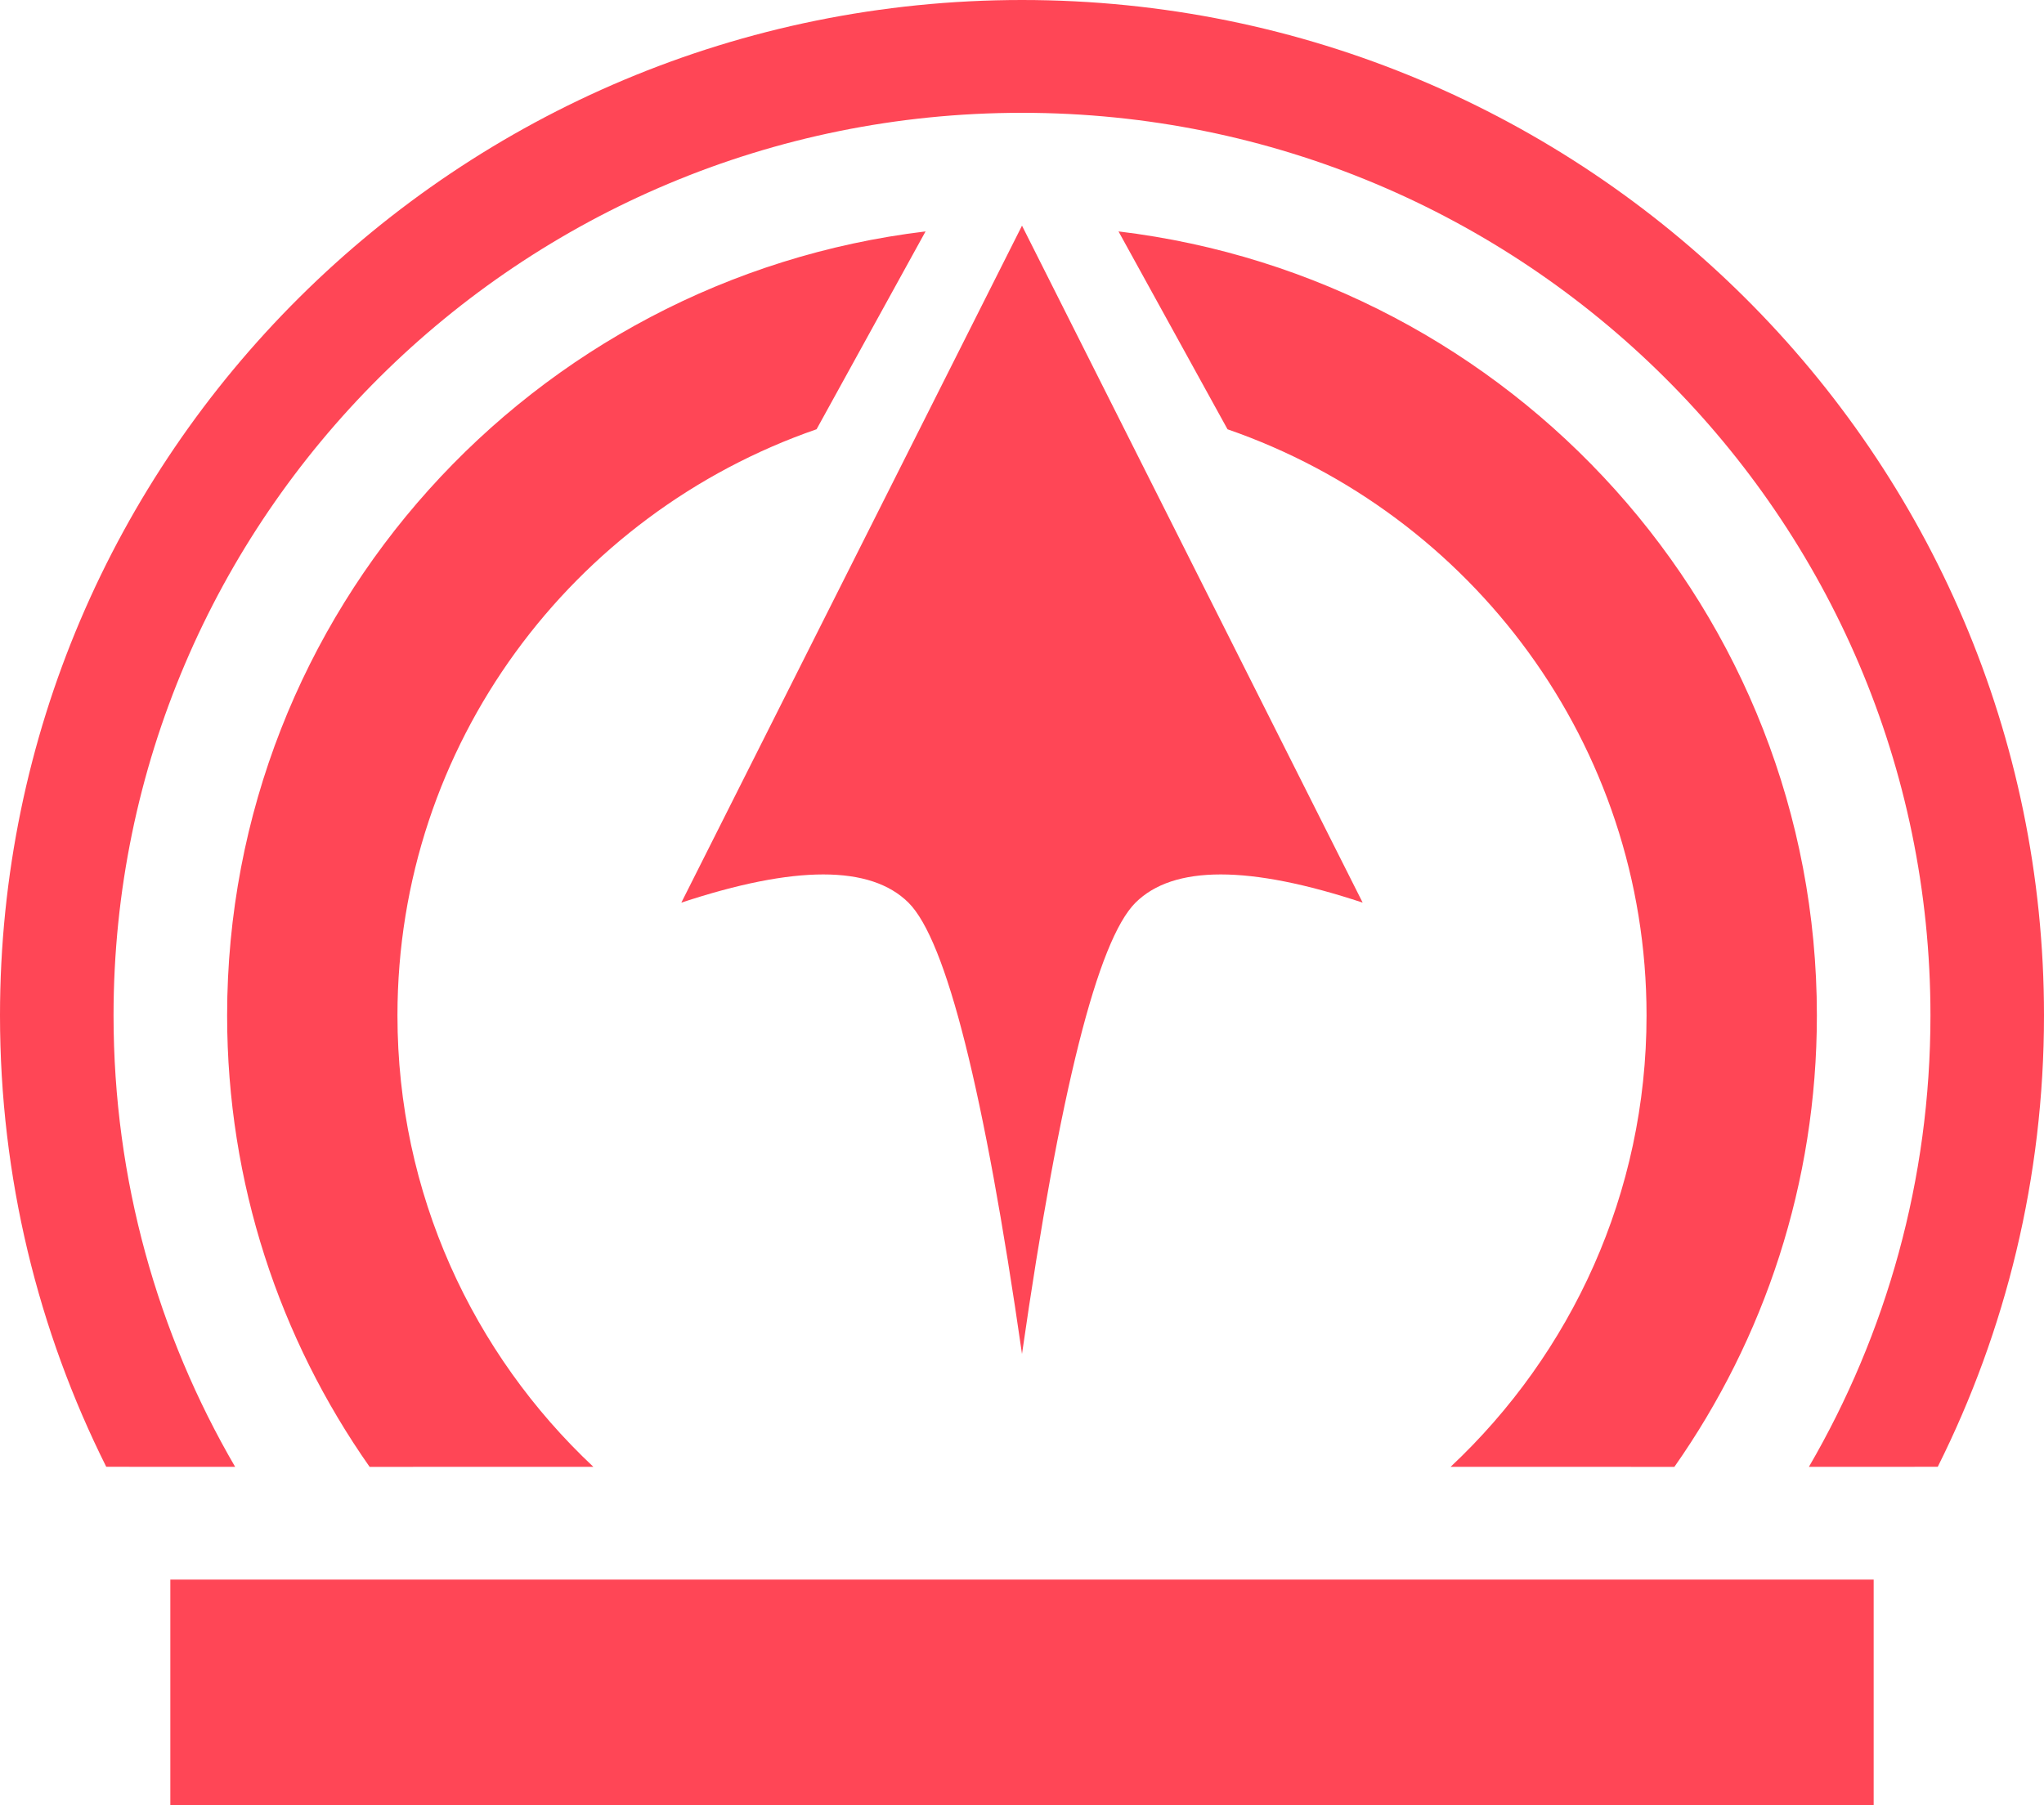 <svg width="60" height="53" viewBox="0 0 60 53" fill="none" xmlns="http://www.w3.org/2000/svg">
<path fill-rule="evenodd" clip-rule="evenodd" d="M55 46.375V53H5V46.375H55ZM27.169 6.794L23.97 12.602C16.807 15.08 11.667 21.85 11.667 29.812C11.667 35.034 13.877 39.742 17.418 43.064L10.85 43.065C8.213 39.308 6.667 34.74 6.667 29.812C6.667 17.959 15.617 8.183 27.169 6.794ZM32.833 6.794C44.383 8.184 53.333 17.959 53.333 29.812C53.333 34.74 51.787 39.308 49.15 43.065L42.581 43.064C46.123 39.742 48.333 35.034 48.333 29.812C48.333 21.851 43.194 15.082 36.033 12.603L32.833 6.794ZM30 0C46.569 0 60 13.348 60 29.812C60 34.572 58.877 39.072 56.881 43.063L53.099 43.064C55.368 39.166 56.667 34.64 56.667 29.812C56.667 15.177 44.728 3.312 30 3.312C15.272 3.312 3.333 15.177 3.333 29.812C3.333 34.64 4.632 39.166 6.902 43.064L3.119 43.063C1.123 39.072 0 34.572 0 29.812C0 13.348 13.431 0 30 0ZM30 6.625L40 26.5C36.667 25.396 34.444 25.396 33.333 26.5C32.222 27.604 31.111 32.021 30 39.75C28.889 32.021 27.778 27.604 26.667 26.5C25.555 25.396 23.333 25.396 20 26.5L30 6.625Z" fill="rgb(255,70,86)"/>
</svg>
